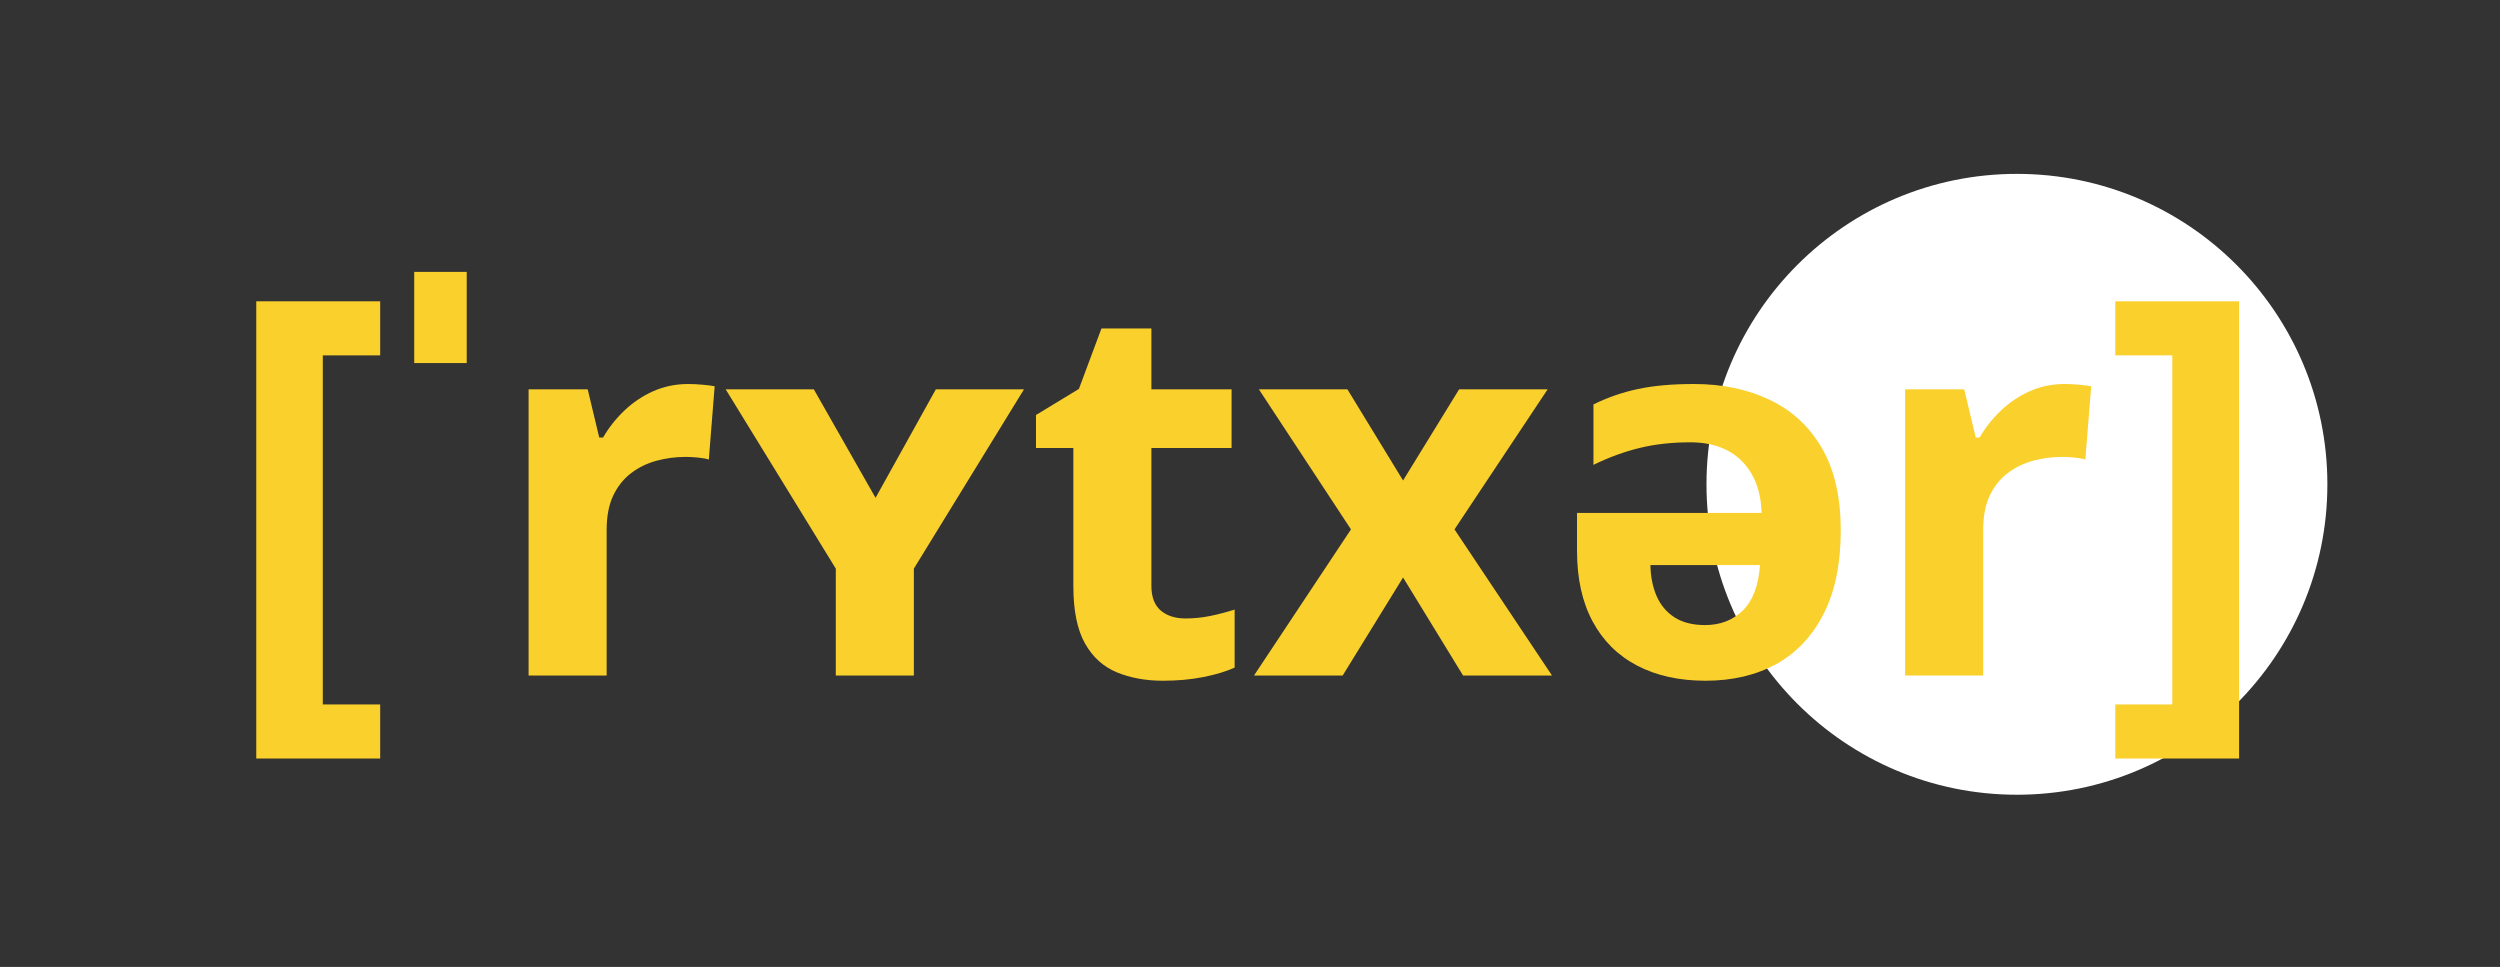 <svg xmlns="http://www.w3.org/2000/svg" xmlns:xlink="http://www.w3.org/1999/xlink" width="393" zoomAndPan="magnify" viewBox="0 0 294.75 114" height="152" preserveAspectRatio="xMidYMid meet" version="1.0"><rect x="0" y="0" width="294.75" height="114" fill="#333333" stroke="none"/><defs><g/><clipPath id="b33f1f047f"><path d="M 201.195 20.5 L 274.398 20.5 L 274.398 93.699 L 201.195 93.699 Z M 201.195 20.5 " clip-rule="nonzero"/></clipPath><clipPath id="b34519948a"><path d="M 237.797 20.5 C 217.582 20.5 201.195 36.887 201.195 57.102 C 201.195 77.312 217.582 93.699 237.797 93.699 C 258.012 93.699 274.398 77.312 274.398 57.102 C 274.398 36.887 258.012 20.5 237.797 20.5 Z M 237.797 20.5 " clip-rule="nonzero"/></clipPath></defs><g clip-path="url(#b33f1f047f)"><g clip-path="url(#b34519948a)"><path fill="#ffffff" d="M 201.195 20.5 L 274.398 20.5 L 274.398 93.699 L 201.195 93.699 Z M 201.195 20.5 " fill-opacity="1" fill-rule="nonzero"/></g></g><g fill="#fad02c" fill-opacity="1"><g transform="translate(25.902, 79.649)"><g><path d="M 18.922 9.781 L 4.312 9.781 L 4.312 -44.125 L 18.922 -44.125 L 18.922 -37.75 L 12.156 -37.75 L 12.156 3.406 L 18.922 3.406 Z M 18.922 9.781 "/></g></g></g><g fill="#fad02c" fill-opacity="1"><g transform="translate(46.369, 79.649)"><g><path d="M 8.656 -47.594 L 8.656 -36.844 L 2.469 -36.844 L 2.469 -47.594 Z M 8.656 -47.594 "/></g></g></g><g fill="#fad02c" fill-opacity="1"><g transform="translate(57.493, 79.649)"><g><path d="M 23.656 -34.375 C 24.125 -34.375 24.664 -34.348 25.281 -34.297 C 25.895 -34.242 26.391 -34.18 26.766 -34.109 L 26.078 -25.469 C 25.773 -25.57 25.348 -25.648 24.797 -25.703 C 24.242 -25.754 23.766 -25.781 23.359 -25.781 C 22.172 -25.781 21.02 -25.629 19.906 -25.328 C 18.789 -25.023 17.789 -24.535 16.906 -23.859 C 16.02 -23.18 15.316 -22.297 14.797 -21.203 C 14.285 -20.109 14.031 -18.766 14.031 -17.172 L 14.031 0 L 4.828 0 L 4.828 -33.75 L 11.797 -33.75 L 13.156 -28.062 L 13.609 -28.062 C 14.273 -29.219 15.102 -30.27 16.094 -31.219 C 17.094 -32.176 18.227 -32.941 19.5 -33.516 C 20.781 -34.086 22.164 -34.375 23.656 -34.375 Z M 23.656 -34.375 "/></g></g></g><g fill="#fad02c" fill-opacity="1"><g transform="translate(85.556, 79.649)"><g><path d="M 35.172 -33.75 L 22.188 -12.609 L 22.188 0 L 12.984 0 L 12.984 -12.609 L 0 -33.75 L 10.391 -33.75 L 17.672 -20.953 L 24.781 -33.75 Z M 35.172 -33.75 "/></g></g></g><g fill="#fad02c" fill-opacity="1"><g transform="translate(120.72, 79.649)"><g><path d="M 19.047 -6.734 C 20.047 -6.734 21.023 -6.832 21.984 -7.031 C 22.941 -7.227 23.895 -7.477 24.844 -7.781 L 24.844 -0.938 C 23.852 -0.488 22.629 -0.117 21.172 0.172 C 19.711 0.461 18.117 0.609 16.391 0.609 C 14.379 0.609 12.57 0.281 10.969 -0.375 C 9.375 -1.031 8.117 -2.164 7.203 -3.781 C 6.285 -5.406 5.828 -7.664 5.828 -10.562 L 5.828 -26.828 L 1.422 -26.828 L 1.422 -30.719 L 6.484 -33.797 L 9.141 -40.922 L 15.031 -40.922 L 15.031 -33.75 L 24.484 -33.75 L 24.484 -26.828 L 15.031 -26.828 L 15.031 -10.562 C 15.031 -9.27 15.395 -8.305 16.125 -7.672 C 16.863 -7.047 17.836 -6.734 19.047 -6.734 Z M 19.047 -6.734 "/></g></g></g><g fill="#fad02c" fill-opacity="1"><g transform="translate(147.546, 79.649)"><g><path d="M 11.734 -17.234 L 0.875 -33.75 L 11.312 -33.75 L 17.875 -23 L 24.484 -33.75 L 34.922 -33.75 L 23.938 -17.234 L 35.438 0 L 24.953 0 L 17.875 -11.562 L 10.75 0 L 0.297 0 Z M 11.734 -17.234 "/></g></g></g><g fill="#fad02c" fill-opacity="1"><g transform="translate(183.274, 79.649)"><g><path d="M 16.453 -34.375 C 19.828 -34.375 22.816 -33.742 25.422 -32.484 C 28.035 -31.234 30.078 -29.332 31.547 -26.781 C 33.016 -24.238 33.75 -21.016 33.75 -17.109 C 33.75 -13.191 33.078 -9.914 31.734 -7.281 C 30.398 -4.656 28.539 -2.68 26.156 -1.359 C 23.77 -0.047 20.988 0.609 17.812 0.609 C 14.707 0.609 12.02 0.016 9.75 -1.172 C 7.477 -2.359 5.727 -4.094 4.5 -6.375 C 3.27 -8.664 2.656 -11.441 2.656 -14.703 L 2.656 -19.172 L 24.422 -19.172 C 24.336 -21.766 23.562 -23.801 22.094 -25.281 C 20.625 -26.758 18.594 -27.5 16 -27.5 C 13.844 -27.5 11.867 -27.281 10.078 -26.844 C 8.285 -26.414 6.457 -25.75 4.594 -24.844 L 4.594 -31.969 C 6.258 -32.789 8.004 -33.395 9.828 -33.781 C 11.648 -34.176 13.859 -34.375 16.453 -34.375 Z M 24.234 -13.031 L 11.312 -13.031 C 11.332 -11.688 11.57 -10.473 12.031 -9.391 C 12.5 -8.316 13.207 -7.473 14.156 -6.859 C 15.102 -6.254 16.301 -5.953 17.75 -5.953 C 19.539 -5.953 21.023 -6.523 22.203 -7.672 C 23.379 -8.816 24.055 -10.602 24.234 -13.031 Z M 24.234 -13.031 "/></g></g></g><g fill="#fad02c" fill-opacity="1"><g transform="translate(219.786, 79.649)"><g><path d="M 23.656 -34.375 C 24.125 -34.375 24.664 -34.348 25.281 -34.297 C 25.895 -34.242 26.391 -34.18 26.766 -34.109 L 26.078 -25.469 C 25.773 -25.57 25.348 -25.648 24.797 -25.703 C 24.242 -25.754 23.766 -25.781 23.359 -25.781 C 22.172 -25.781 21.02 -25.629 19.906 -25.328 C 18.789 -25.023 17.789 -24.535 16.906 -23.859 C 16.02 -23.18 15.316 -22.297 14.797 -21.203 C 14.285 -20.109 14.031 -18.766 14.031 -17.172 L 14.031 0 L 4.828 0 L 4.828 -33.75 L 11.797 -33.75 L 13.156 -28.062 L 13.609 -28.062 C 14.273 -29.219 15.102 -30.27 16.094 -31.219 C 17.094 -32.176 18.227 -32.941 19.5 -33.516 C 20.781 -34.086 22.164 -34.375 23.656 -34.375 Z M 23.656 -34.375 "/></g></g></g><g fill="#fad02c" fill-opacity="1"><g transform="translate(247.849, 79.649)"><g><path d="M 1.547 3.406 L 8.266 3.406 L 8.266 -37.75 L 1.547 -37.75 L 1.547 -44.125 L 16.141 -44.125 L 16.141 9.781 L 1.547 9.781 Z M 1.547 3.406 "/></g></g></g></svg>
